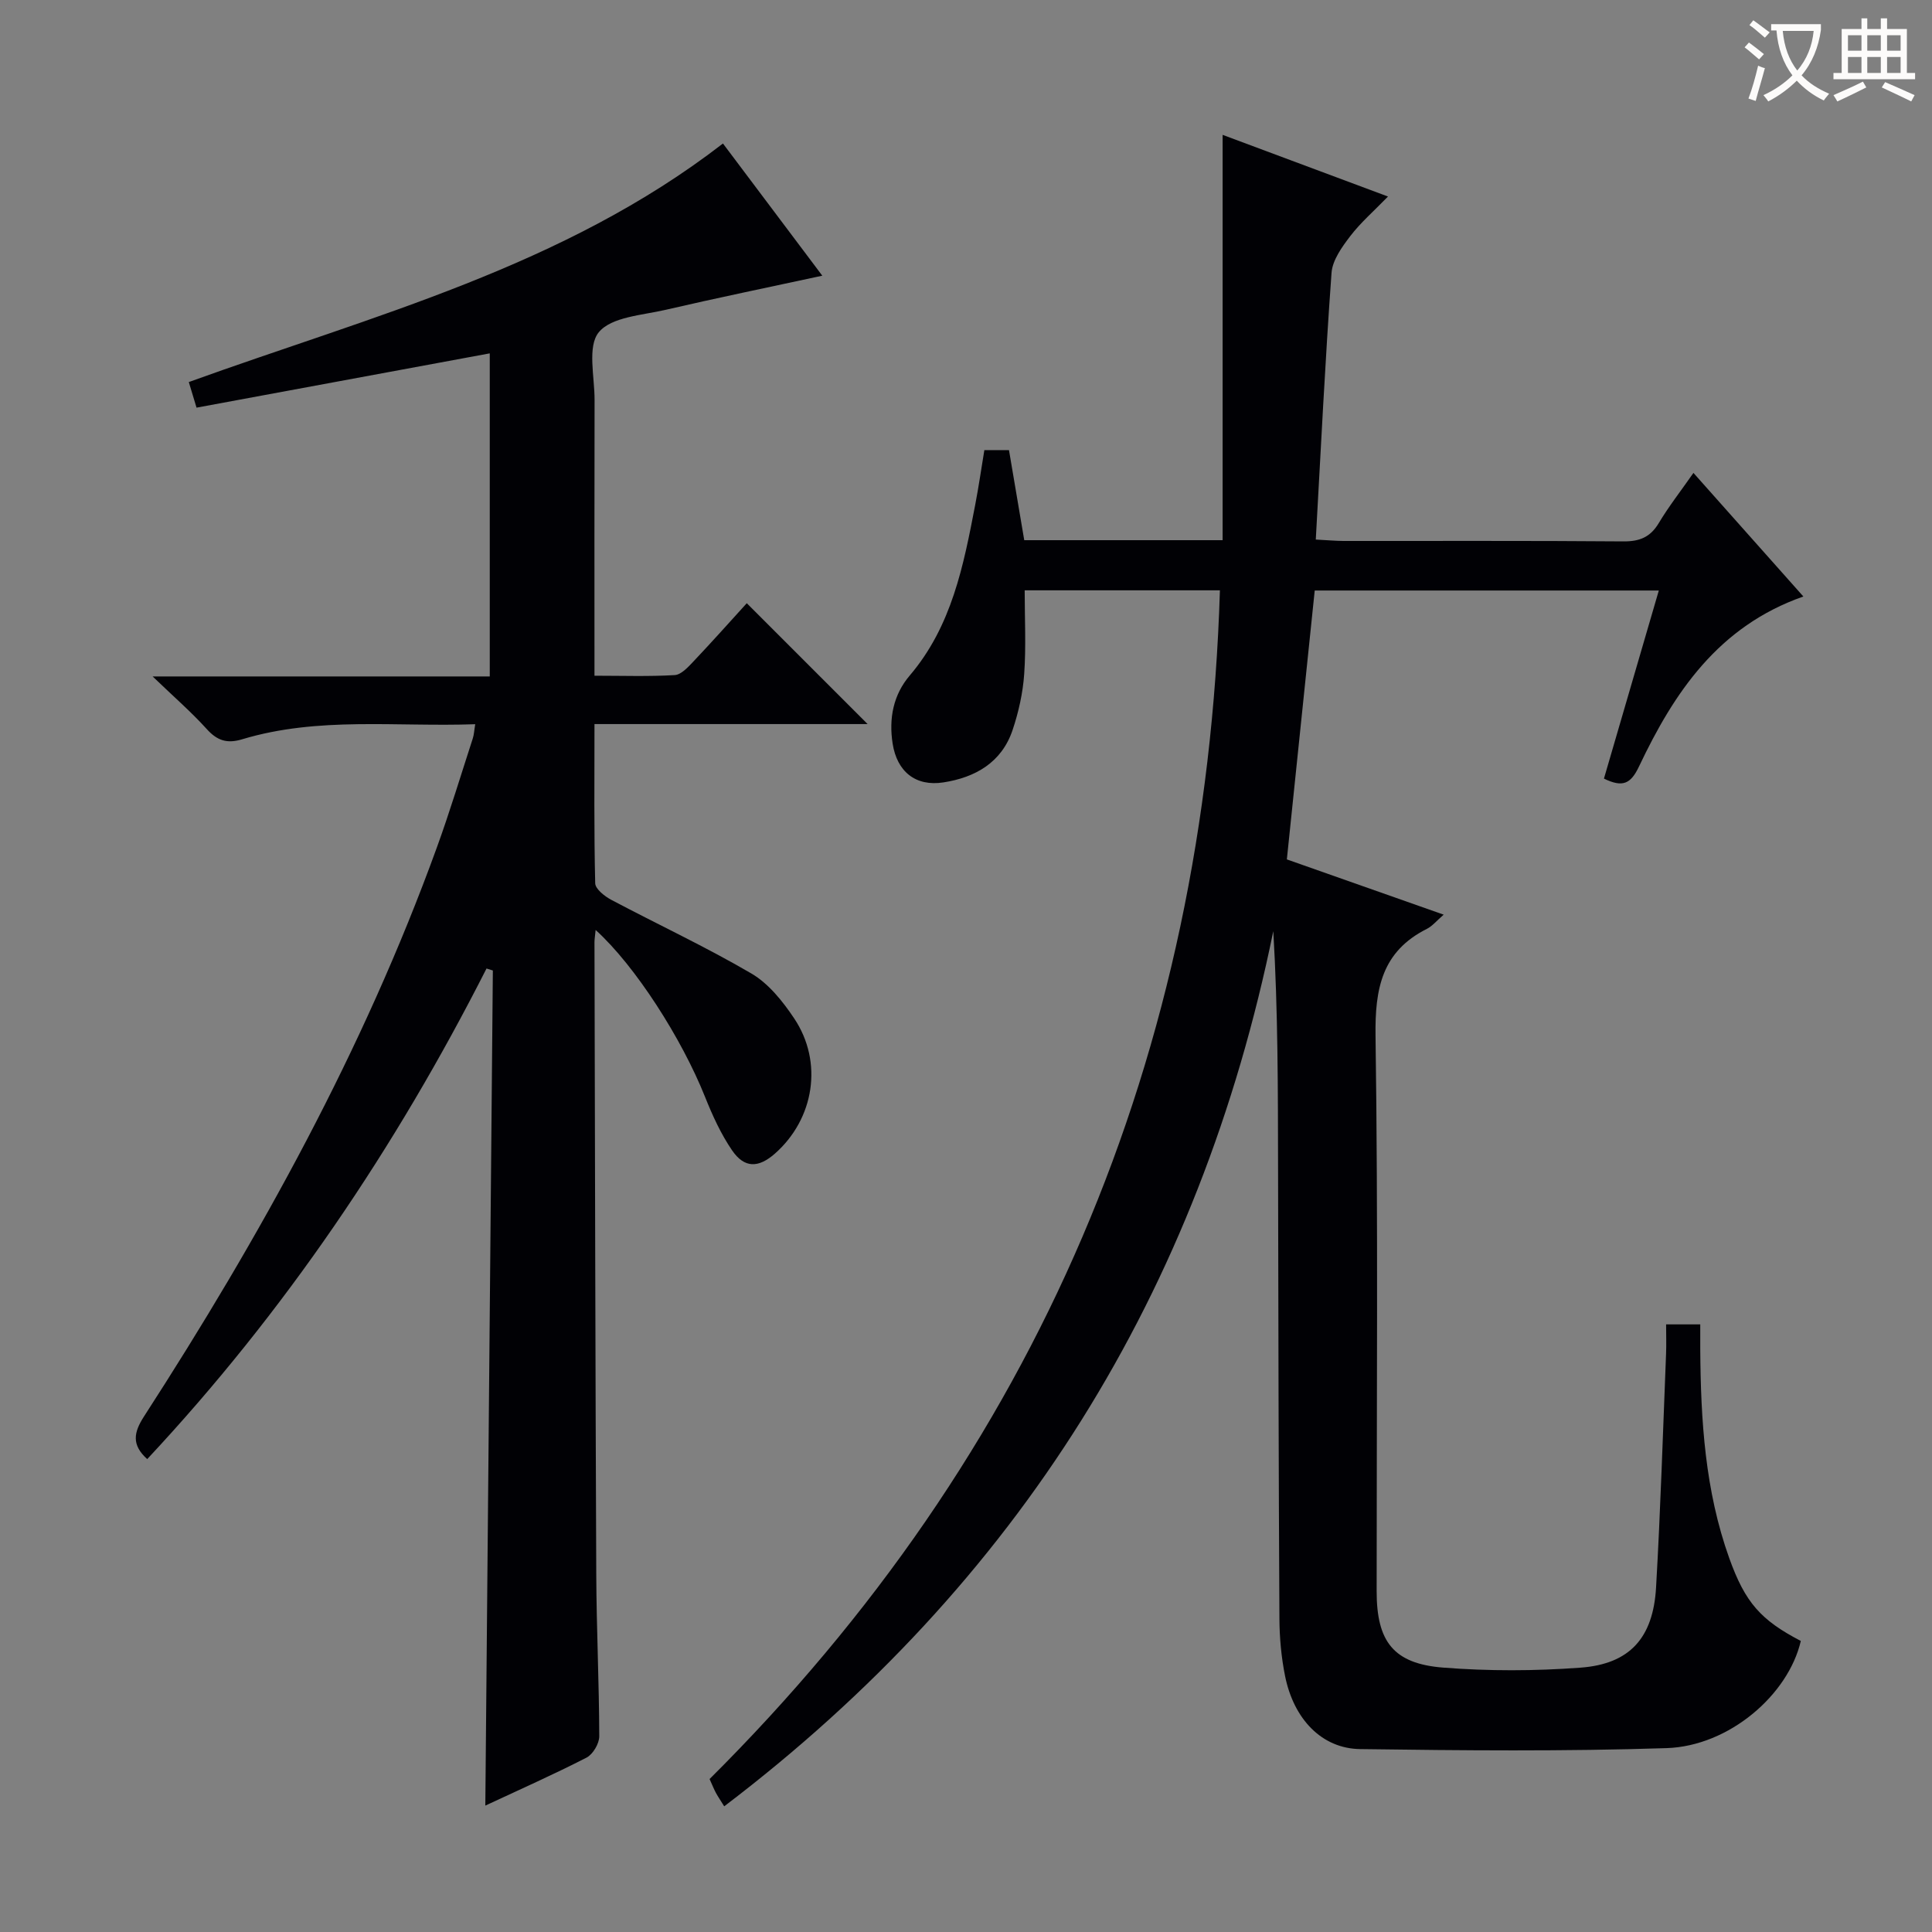 <svg enable-background="new 0 0 400 400" viewBox="0 0 400 400" xmlns="http://www.w3.org/2000/svg"><rect x="0" y="0" width="400" height="400" fill="#808080" stroke="none"/><path d="m252.57 122.22c-13.44 0-26.56 0-40.42 0 0 5.83.3 11.6-.1 17.32-.27 3.92-1.16 7.89-2.41 11.62-2.26 6.71-7.72 9.81-14.33 10.83-5.76.89-9.6-2.25-10.5-8.04-.81-5.2.13-10.09 3.54-14.09 8.72-10.24 11.15-22.81 13.57-35.41.71-3.71 1.25-7.44 1.88-11.26h5.1c1.06 6.26 2.1 12.41 3.16 18.65h41.07c0-27.8 0-55.48 0-83.92 11.37 4.24 22.42 8.36 34.24 12.77-2.91 3-5.65 5.37-7.81 8.19-1.72 2.25-3.69 4.98-3.88 7.61-1.32 18.22-2.21 36.47-3.26 55.22 2.5.13 4.09.28 5.68.29 19.33.02 38.66-.07 57.99.09 3.37.03 5.59-.87 7.34-3.79 2.04-3.41 4.51-6.57 7.18-10.39 7.69 8.64 15.13 17.01 22.76 25.59-17.6 6.16-26.77 19.87-34.03 35.19-1.71 3.6-3.36 4.41-7.26 2.51 3.73-12.79 7.49-25.69 11.36-38.94-24.16 0-47.63 0-71.24 0-1.92 18.49-3.82 36.89-5.77 55.67 10.55 3.72 21.26 7.49 32.47 11.44-1.47 1.27-2.35 2.37-3.48 2.94-9.31 4.68-10.77 12.37-10.63 22.18.55 38.32.22 76.65.23 114.97 0 10.4 3.47 14.99 13.77 15.8 9.43.74 19.01.71 28.44.01 10.19-.75 15.04-6.15 15.64-16.61.93-16.1 1.42-32.23 2.07-48.34.08-1.96.01-3.92.01-6.12h7.07c0 1.68-.01 3.43 0 5.18.1 14.68.99 29.25 6.01 43.24 3.29 9.17 6.51 12.8 14.81 17.12-2.58 11.13-14.82 21.76-27.78 22.19-21.13.69-42.31.49-63.46.2-7.94-.11-13.74-6.2-15.54-15.12-.78-3.88-1.15-7.91-1.17-11.88-.17-30.99-.22-61.98-.28-92.97-.03-16.4-.01-32.81-.99-49.37-15.24 74.68-52.79 134.91-113.68 181.19-.77-1.25-1.3-2.01-1.73-2.81-.39-.73-.7-1.51-1.3-2.84 67.93-67.59 102.72-149.79 105.66-246.11z" fill="#010105"/><path d="m123.32 192.54c-.13 1.31-.24 1.94-.24 2.56.11 43.65.18 87.3.37 130.95.05 11.15.59 22.29.62 33.44 0 1.51-1.31 3.72-2.64 4.41-6.78 3.48-13.76 6.57-20.95 9.93.52-57.81 1.04-115.36 1.56-172.9-.44-.14-.87-.28-1.31-.41-18.81 37.06-41.83 71.16-70.25 101.57-3.29-2.96-2.8-5.53-.66-8.84 24.06-37.23 45.42-75.88 60.59-117.69 2.72-7.48 5.02-15.12 7.48-22.69.25-.77.28-1.62.5-2.93-16.28.59-32.47-1.64-48.25 3.12-3.11.94-5.15.3-7.32-2.1-3.18-3.52-6.79-6.65-11.22-10.91h69.8c0-22.41 0-44.46 0-66.89-20.12 3.72-40.24 7.44-60.71 11.24-.59-1.95-1.08-3.56-1.6-5.3 38.07-13.77 77.51-23.81 110.59-49.39 6.82 9.08 13.67 18.19 20.57 27.37-11.02 2.38-21.77 4.59-32.46 7.07-4.83 1.12-11.18 1.45-13.81 4.63-2.42 2.93-.87 9.21-.88 14.02-.05 18.8-.02 37.61-.02 57.1 5.76 0 11.2.19 16.61-.13 1.34-.08 2.76-1.64 3.85-2.79 3.88-4.1 7.64-8.31 11.07-12.09l25.02 25.02c-18.42 0-37.25 0-56.55 0 0 11.4-.11 22.18.15 32.96.03 1.18 1.94 2.69 3.31 3.42 9.66 5.12 19.6 9.75 29.02 15.26 3.56 2.08 6.5 5.76 8.86 9.29 6.06 9.04 4.17 20.81-3.98 28-3.41 3-6.31 3.06-8.87-.67-2.31-3.38-4.06-7.22-5.59-11.05-4.84-12.12-14.44-27.13-22.66-34.58z" fill="#010105"/><g fill="#fcfbfa"><path d="m362.1 8.8c1.1.8 2.1 1.6 3.1 2.4l-1 1.1c-1.3-1.1-2.3-2-3-2.5zm1.9 4.8c.5.2.9.4 1.4.5-.6 2.3-1.3 4.5-1.9 6.8l-1.5-.5c.8-2.1 1.4-4.3 2-6.8zm-1-9.4c1.3.9 2.4 1.8 3.4 2.5l-1 1.1c-1.4-1.2-2.4-2.1-3.2-2.6zm3.7 2.2v-1.4h10.3v1.2c-.5 3.6-1.8 6.8-4 9.4 1.5 1.6 3.4 2.8 5.7 3.8-.3.4-.7.8-1.1 1.4-2.3-1.1-4.1-2.5-5.6-4.1-1.6 1.6-3.6 3.1-5.9 4.3-.3-.5-.7-.9-1-1.3 2.4-1.1 4.4-2.5 6-4.1-1.9-2.5-3-5.6-3.3-9.3h-1.1zm8.8 0h-6.4c.3 3.3 1.3 6 3 8.2 2-2.3 3.1-5.1 3.4-8.2z"/><path d="m385.3 3.8h1.3v2.2h2.8v-2.2h1.3v2.2h4.1v9.1h1.7v1.3h-16.9v-1.3h1.7v-9.1h4.1v-2.2zm.4 13.1.7 1.2c-1.8.9-3.8 1.9-6 2.9-.2-.4-.5-.8-.8-1.3 2.3-1 4.3-1.9 6.1-2.8zm-3.1-6.4h2.8v-3.2h-2.8zm0 4.6h2.8v-3.3h-2.8zm4-4.6h2.8v-3.2h-2.8zm0 4.6h2.8v-3.3h-2.8zm3.7 1.9c2.1.9 4.1 1.8 6.1 2.7l-.7 1.3c-2.2-1.1-4.2-2-6.1-2.9zm3.2-9.7h-2.8v3.2h2.8zm-2.8 7.8h2.8v-3.3h-2.8z"/></g></svg>